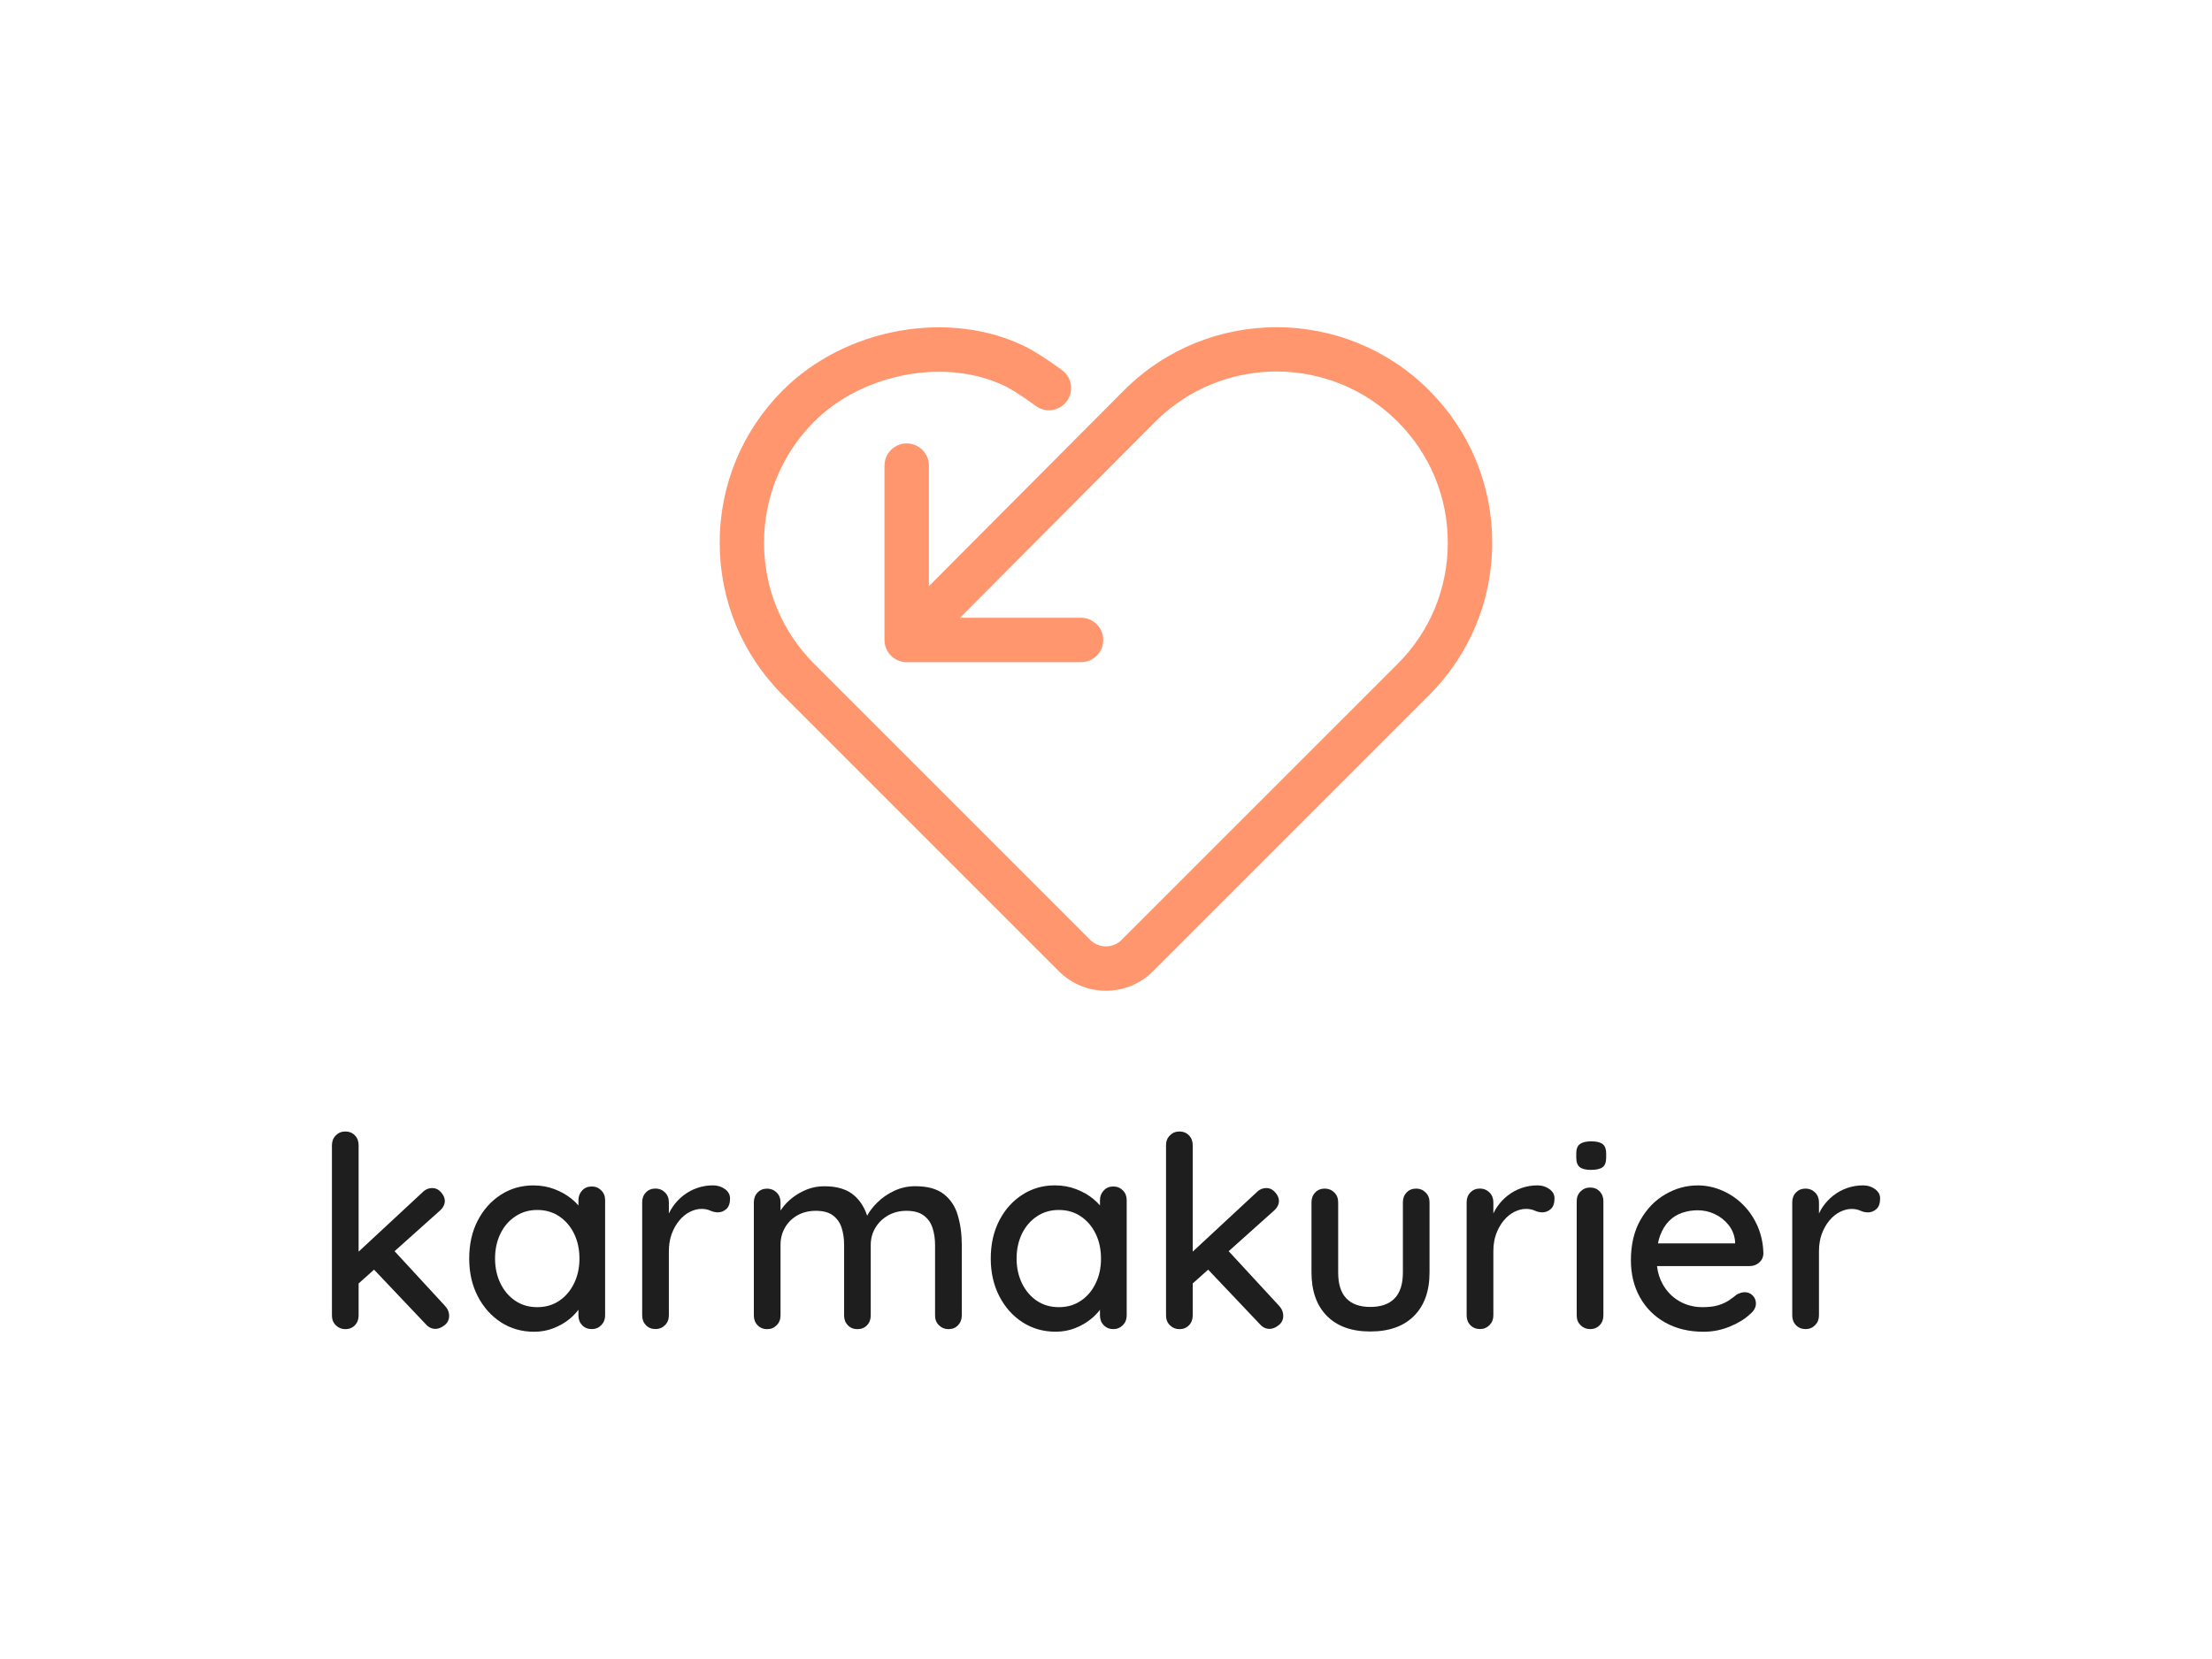 <?xml version="1.0" encoding="utf-8"?>
<!-- Generator: Adobe Illustrator 24.1.0, SVG Export Plug-In . SVG Version: 6.00 Build 0)  -->
<svg version="1.1" id="Ebene_1" xmlns="http://www.w3.org/2000/svg" xmlns:xlink="http://www.w3.org/1999/xlink" x="0px" y="0px"
	 viewBox="0 0 500 375" style="enable-background:new 0 0 500 375;" xml:space="preserve">
<style type="text/css">
	.st0{fill:#1F1F1F;}
	.st1{fill:none;stroke:#FF966E;stroke-width:12;stroke-linecap:round;stroke-linejoin:round;stroke-miterlimit:10;}
	.st2{fill:none;stroke:#FF966E;stroke-width:8;stroke-linecap:round;stroke-linejoin:round;stroke-miterlimit:10;}
	.st3{fill:#1E1E1E;}
	.st4{fill:#FF966E;}
</style>
<path class="st0" d="M-595.24,257.57c0.66-0.68,0.99-1.55,0.99-2.59v-45.19c0-1.04-0.33-1.9-0.99-2.58
	c-0.66-0.68-1.51-1.03-2.55-1.03c-0.99,0-1.83,0.34-2.51,1.03c-0.69,0.68-1.03,1.55-1.03,2.58v45.19c0,1.04,0.34,1.9,1.03,2.59
	c0.68,0.68,1.52,1.03,2.51,1.03C-596.75,258.59-595.9,258.25-595.24,257.57L-595.24,257.57z M-577.32,222.33l-17.85,16.57l0.28,8.15
	l22.17-19.83c0.9-0.8,1.34-1.68,1.34-2.62c0-0.75-0.33-1.51-0.99-2.27c-0.66-0.75-1.44-1.13-2.34-1.13
	C-575.69,221.2-576.57,221.57-577.32,222.33L-577.32,222.33L-577.32,222.33z M-571.48,257.57c0.83-0.64,1.24-1.48,1.24-2.52
	c0-0.99-0.38-1.89-1.13-2.69l-13.81-14.95l-5.38,4.96l14.17,14.95c0.71,0.8,1.56,1.2,2.55,1.2
	C-573.1,258.52-572.31,258.2-571.48,257.57L-571.48,257.57z M-534.97,221.83c-0.66,0.71-0.99,1.56-0.99,2.55v6.45l2.2-0.21
	c0-1.04-0.35-2.14-1.06-3.29c-0.71-1.16-1.7-2.25-2.97-3.29c-1.28-1.04-2.78-1.89-4.5-2.55c-1.72-0.66-3.6-0.99-5.63-0.99
	c-3.16,0-6.03,0.83-8.61,2.48c-2.57,1.65-4.62,3.93-6.13,6.84c-1.51,2.9-2.27,6.27-2.27,10.09c0,3.73,0.75,7.06,2.27,9.99
	c1.51,2.93,3.56,5.23,6.16,6.91c2.6,1.68,5.52,2.51,8.78,2.51c1.84,0,3.56-0.32,5.17-0.96c1.61-0.64,3-1.44,4.18-2.41
	c1.18-0.97,2.11-1.97,2.8-3.01c0.68-1.04,1.03-1.98,1.03-2.83l-1.42-0.21v5.1c0,1.04,0.33,1.9,0.99,2.59
	c0.66,0.68,1.51,1.03,2.55,1.03c0.99,0,1.83-0.34,2.51-1.03c0.68-0.68,1.03-1.55,1.03-2.59v-30.6c0-1.04-0.34-1.9-1.03-2.58
	c-0.68-0.68-1.52-1.03-2.51-1.03C-533.45,220.77-534.3,221.13-534.97,221.83L-534.97,221.83z M-552.71,251.09
	c-1.68-1.13-2.99-2.68-3.93-4.64c-0.95-1.96-1.42-4.14-1.42-6.55c0-2.46,0.47-4.65,1.42-6.59c0.94-1.93,2.27-3.47,3.97-4.6
	c1.7-1.13,3.64-1.7,5.81-1.7c2.22,0,4.17,0.57,5.84,1.7c1.68,1.13,2.99,2.67,3.93,4.6c0.94,1.94,1.42,4.13,1.42,6.59
	c0,2.41-0.47,4.59-1.42,6.55c-0.94,1.96-2.25,3.51-3.93,4.64c-1.68,1.13-3.62,1.7-5.84,1.7
	C-549.08,252.79-551.03,252.22-552.71,251.09L-552.71,251.09z M-512.97,257.57c0.68-0.68,1.02-1.55,1.02-2.59v-17
	c0-1.7,0.25-3.23,0.75-4.6c0.49-1.37,1.17-2.56,2.02-3.58c0.85-1.02,1.79-1.78,2.83-2.3c1.04-0.52,2.05-0.78,3.05-0.78
	c0.89,0,1.67,0.15,2.33,0.46c0.66,0.31,1.35,0.46,2.06,0.46c0.8,0,1.53-0.29,2.19-0.89c0.66-0.59,0.99-1.52,0.99-2.8
	c0-0.99-0.44-1.82-1.34-2.48c-0.9-0.66-1.96-0.99-3.19-0.99c-1.46,0-2.87,0.24-4.21,0.71c-1.35,0.47-2.56,1.13-3.65,1.98
	c-1.09,0.85-2.02,1.84-2.8,2.97c-0.78,1.13-1.36,2.36-1.73,3.68l0.7,3.04v-7.93c0-1.04-0.34-1.9-1.02-2.59
	c-0.69-0.68-1.53-1.03-2.52-1.03c-1.04,0-1.89,0.34-2.55,1.03c-0.66,0.68-0.99,1.55-0.99,2.59v30.03c0,1.04,0.33,1.9,0.99,2.59
	c0.66,0.68,1.51,1.03,2.55,1.03C-514.5,258.59-513.66,258.25-512.97,257.57L-512.97,257.57z M-475.33,221.55
	c-1.41,0.57-2.7,1.3-3.86,2.2c-1.15,0.9-2.11,1.89-2.86,2.98c-0.76,1.09-1.3,2.15-1.63,3.19l1.34-0.78v-4.18
	c0-1.04-0.34-1.9-1.03-2.59c-0.68-0.68-1.52-1.03-2.51-1.03c-1.04,0-1.89,0.34-2.55,1.03c-0.66,0.68-0.99,1.55-0.99,2.59v30.03
	c0,1.04,0.33,1.9,0.99,2.59c0.66,0.68,1.51,1.03,2.55,1.03c0.99,0,1.83-0.34,2.51-1.03c0.69-0.68,1.03-1.55,1.03-2.59v-18.77
	c0-1.65,0.39-3.16,1.17-4.53c0.78-1.37,1.88-2.45,3.29-3.26c1.42-0.8,3.05-1.2,4.89-1.2c1.94,0,3.45,0.4,4.53,1.2
	c1.09,0.8,1.86,1.89,2.31,3.26c0.44,1.37,0.67,2.88,0.67,4.53v18.77c0,1.04,0.33,1.9,0.99,2.59c0.66,0.68,1.51,1.03,2.55,1.03
	s1.89-0.34,2.55-1.03c0.66-0.68,0.99-1.55,0.99-2.59v-18.7c0-1.65,0.4-3.16,1.21-4.53c0.8-1.37,1.92-2.47,3.36-3.29
	c1.44-0.83,3.08-1.24,4.92-1.24c1.94,0,3.46,0.41,4.57,1.24c1.11,0.83,1.89,1.92,2.34,3.29c0.45,1.37,0.67,2.88,0.67,4.53v18.7
	c0,1.04,0.34,1.9,1.03,2.59c0.68,0.68,1.52,1.03,2.51,1.03c1.04,0,1.89-0.34,2.55-1.03c0.66-0.68,1-1.55,1-2.59v-18.77
	c0-2.88-0.36-5.49-1.07-7.83c-0.71-2.34-1.96-4.2-3.75-5.6c-1.8-1.39-4.32-2.09-7.58-2.09c-1.98,0-3.85,0.41-5.6,1.24
	c-1.74,0.83-3.24,1.87-4.49,3.12c-1.25,1.25-2.19,2.49-2.8,3.72l-0.5,1.13l1.14,0.35c-0.62-2.93-1.87-5.25-3.76-6.98
	c-1.89-1.72-4.58-2.59-8.07-2.59C-472.38,220.7-473.91,220.98-475.33,221.55L-475.33,221.55z M-396.63,221.83
	c-0.67,0.71-1,1.56-1,2.55v6.45l2.2-0.21c0-1.04-0.35-2.14-1.06-3.29c-0.71-1.16-1.7-2.25-2.98-3.29c-1.27-1.04-2.77-1.89-4.5-2.55
	c-1.72-0.66-3.6-0.99-5.63-0.99c-3.16,0-6.03,0.83-8.6,2.48c-2.58,1.65-4.62,3.93-6.13,6.84c-1.51,2.9-2.27,6.27-2.27,10.09
	c0,3.73,0.76,7.06,2.27,9.99c1.51,2.93,3.57,5.23,6.16,6.91c2.6,1.68,5.53,2.51,8.79,2.51c1.84,0,3.56-0.32,5.17-0.96
	c1.6-0.64,2.99-1.44,4.18-2.41c1.18-0.97,2.11-1.97,2.79-3.01c0.69-1.04,1.03-1.98,1.03-2.83l-1.42-0.21v5.1c0,1.04,0.33,1.9,1,2.59
	c0.66,0.68,1.51,1.03,2.55,1.03c0.99,0,1.82-0.34,2.51-1.03c0.68-0.68,1.03-1.55,1.03-2.59v-30.6c0-1.04-0.35-1.9-1.03-2.58
	c-0.69-0.68-1.52-1.03-2.51-1.03C-395.12,220.77-395.97,221.13-396.63,221.83L-396.63,221.83z M-414.38,251.09
	c-1.67-1.13-2.98-2.68-3.93-4.64c-0.94-1.96-1.42-4.14-1.42-6.55c0-2.46,0.48-4.65,1.42-6.59c0.95-1.93,2.27-3.47,3.97-4.6
	c1.7-1.13,3.63-1.7,5.81-1.7c2.21,0,4.16,0.57,5.84,1.7c1.68,1.13,2.99,2.67,3.93,4.6c0.94,1.94,1.42,4.13,1.42,6.59
	c0,2.41-0.48,4.59-1.42,6.55c-0.94,1.96-2.25,3.51-3.93,4.64c-1.68,1.13-3.63,1.7-5.84,1.7
	C-410.75,252.79-412.7,252.22-414.38,251.09L-414.38,251.09z M-374.04,257.57c0.66-0.68,0.99-1.55,0.99-2.59v-45.19
	c0-1.04-0.33-1.9-0.99-2.58c-0.66-0.68-1.51-1.03-2.55-1.03c-0.99,0-1.83,0.34-2.51,1.03c-0.69,0.68-1.03,1.55-1.03,2.58v45.19
	c0,1.04,0.34,1.9,1.03,2.59c0.68,0.68,1.52,1.03,2.51,1.03C-375.55,258.59-374.7,258.25-374.04,257.57L-374.04,257.57z
	 M-356.12,222.33l-17.85,16.57l0.28,8.15l22.17-19.83c0.9-0.8,1.35-1.68,1.35-2.62c0-0.75-0.33-1.51-0.99-2.27
	c-0.66-0.75-1.44-1.13-2.34-1.13C-354.49,221.2-355.37,221.57-356.12,222.33L-356.12,222.33L-356.12,222.33z M-350.28,257.57
	c0.83-0.64,1.24-1.48,1.24-2.52c0-0.99-0.38-1.89-1.13-2.69l-13.81-14.95l-5.39,4.96l14.17,14.95c0.71,0.8,1.56,1.2,2.55,1.2
	C-351.89,258.52-351.1,258.2-350.28,257.57L-350.28,257.57z M-316.31,222.36c-0.66,0.68-0.99,1.55-0.99,2.59v18.63
	c0,3.07-0.74,5.36-2.2,6.87c-1.46,1.51-3.61,2.27-6.45,2.27c-2.78,0-4.89-0.76-6.33-2.27c-1.45-1.51-2.17-3.8-2.17-6.87v-18.63
	c0-1.04-0.34-1.9-1.02-2.59c-0.69-0.68-1.53-1.03-2.52-1.03c-1.04,0-1.89,0.34-2.55,1.03c-0.66,0.68-0.99,1.55-0.99,2.59v18.63
	c0,4.91,1.36,8.75,4.07,11.51c2.72,2.76,6.56,4.14,11.51,4.14c5.01,0,8.88-1.38,11.62-4.14c2.74-2.76,4.11-6.6,4.11-11.51v-18.63
	c0-1.04-0.34-1.9-1.03-2.59c-0.68-0.68-1.52-1.03-2.51-1.03C-314.8,221.34-315.65,221.68-316.31,222.36L-316.31,222.36z
	 M-294.32,257.57c0.68-0.68,1.03-1.55,1.03-2.59v-17c0-1.7,0.24-3.23,0.74-4.6c0.5-1.37,1.17-2.56,2.02-3.58
	c0.85-1.02,1.79-1.78,2.83-2.3c1.04-0.52,2.06-0.78,3.05-0.78c0.89,0,1.67,0.15,2.34,0.46c0.66,0.31,1.34,0.46,2.05,0.46
	c0.8,0,1.53-0.29,2.2-0.89c0.66-0.59,0.99-1.52,0.99-2.8c0-0.99-0.45-1.82-1.35-2.48c-0.9-0.66-1.96-0.99-3.19-0.99
	c-1.46,0-2.86,0.24-4.21,0.71c-1.35,0.47-2.56,1.13-3.65,1.98c-1.09,0.85-2.02,1.84-2.8,2.97c-0.78,1.13-1.35,2.36-1.73,3.68
	l0.71,3.04v-7.93c0-1.04-0.35-1.9-1.03-2.59c-0.69-0.68-1.52-1.03-2.51-1.03c-1.04,0-1.89,0.34-2.55,1.03c-0.67,0.68-1,1.55-1,2.59
	v30.03c0,1.04,0.33,1.9,1,2.59c0.66,0.68,1.51,1.03,2.55,1.03C-295.84,258.59-295.01,258.25-294.32,257.57L-294.32,257.57z
	 M-264.11,224.67c0-1.04-0.33-1.9-0.99-2.58c-0.66-0.68-1.51-1.03-2.55-1.03c-0.99,0-1.83,0.34-2.52,1.03
	c-0.68,0.68-1.02,1.55-1.02,2.58v30.32c0,1.04,0.34,1.9,1.02,2.59c0.69,0.68,1.53,1.03,2.52,1.03c1.04,0,1.89-0.34,2.55-1.03
	c0.66-0.68,0.99-1.55,0.99-2.59V224.67L-264.11,224.67z M-264.64,215.67c0.63-0.47,0.95-1.32,0.95-2.55v-1.13
	c0-1.13-0.3-1.95-0.92-2.44c-0.61-0.5-1.63-0.74-3.04-0.74c-1.33,0-2.32,0.24-2.98,0.71c-0.66,0.47-0.99,1.3-0.99,2.48v1.13
	c0,1.18,0.31,2.02,0.92,2.51c0.61,0.5,1.61,0.74,2.98,0.74C-266.31,216.38-265.28,216.14-264.64,215.67L-264.64,215.67z
	 M-230.5,257.89c2.24-0.94,4-2.03,5.27-3.26c1.04-0.85,1.56-1.79,1.56-2.83c0-0.8-0.28-1.5-0.85-2.09
	c-0.56-0.59-1.27-0.89-2.12-0.89c-0.66,0-1.37,0.21-2.13,0.64c-0.56,0.47-1.23,0.97-1.98,1.49c-0.76,0.52-1.7,0.96-2.83,1.31
	c-1.14,0.35-2.55,0.53-4.25,0.53c-2.27,0-4.32-0.53-6.17-1.59c-1.84-1.06-3.3-2.56-4.39-4.5c-1.08-1.93-1.63-4.2-1.63-6.8
	c0-2.41,0.31-4.43,0.92-6.06c0.62-1.63,1.42-2.94,2.41-3.93c0.99-0.99,2.15-1.71,3.47-2.16c1.32-0.45,2.69-0.67,4.11-0.67
	c1.61,0,3.13,0.34,4.57,1.03c1.44,0.69,2.66,1.65,3.65,2.9c0.99,1.25,1.56,2.7,1.7,4.36v1.77l1.34-1.28h-26.63l1.7,6.02h27.48
	c0.95,0,1.77-0.31,2.48-0.92c0.71-0.61,1.09-1.39,1.14-2.34c-0.05-2.6-0.55-4.99-1.49-7.19c-0.95-2.2-2.22-4.11-3.83-5.74
	c-1.6-1.63-3.46-2.9-5.56-3.83c-2.1-0.92-4.28-1.38-6.55-1.38c-3.02,0-5.89,0.79-8.6,2.37c-2.72,1.58-4.92,3.85-6.59,6.8
	c-1.68,2.95-2.52,6.5-2.52,10.66c0,3.68,0.79,6.95,2.38,9.81c1.58,2.86,3.82,5.1,6.73,6.73c2.9,1.63,6.29,2.44,10.16,2.44
	C-235.1,259.3-232.75,258.83-230.5,257.89L-230.5,257.89z M-207.98,257.57c0.68-0.68,1.03-1.55,1.03-2.59v-17
	c0-1.7,0.25-3.23,0.74-4.6c0.5-1.37,1.17-2.56,2.02-3.58c0.85-1.02,1.79-1.78,2.83-2.3c1.04-0.52,2.06-0.78,3.05-0.78
	c0.89,0,1.67,0.15,2.34,0.46c0.66,0.31,1.34,0.46,2.05,0.46c0.8,0,1.53-0.29,2.2-0.89c0.66-0.59,0.99-1.52,0.99-2.8
	c0-0.99-0.45-1.82-1.35-2.48c-0.9-0.66-1.96-0.99-3.19-0.99c-1.46,0-2.86,0.24-4.21,0.71c-1.35,0.47-2.56,1.13-3.65,1.98
	c-1.08,0.85-2.02,1.84-2.8,2.97c-0.77,1.13-1.35,2.36-1.73,3.68l0.71,3.04v-7.93c0-1.04-0.35-1.9-1.03-2.59
	c-0.68-0.68-1.52-1.03-2.51-1.03c-1.04,0-1.89,0.34-2.55,1.03c-0.67,0.68-1,1.55-1,2.59v30.03c0,1.04,0.33,1.9,1,2.59
	c0.66,0.68,1.51,1.03,2.55,1.03C-209.5,258.59-208.66,258.25-207.98,257.57L-207.98,257.57z"/>
<polyline class="st1" points="-471.92,29.2 -471.92,76.35 -424.78,76.35 "/>
<path class="st1" d="M-433.46,8.25c-3.83-2.83-5.03-3.81-8.77-5.69c-17.37-8.75-42.99-5.42-58.92,10.52
	c-20.43,20.43-20.43,53.55,0,73.98c0.12,0.13,0.25,0.24,0.38,0.36l0,0c0,0.01,0,0.01,0,0.01s3.79,3.8,8.48,8.49l65.75,65.76
	c4.69,4.69,12.29,4.69,16.97,0l74.25-74.24l0,0c0,0,0,0-0.01-0.01l0,0c0.08-0.08,0.25-0.24,0.38-0.36
	c20.43-20.43,20.43-53.55,0-73.98c-20.43-20.43-53.55-20.43-73.98,0c-0.13,0.13-0.24,0.26-0.36,0.38l0,0
	c-0.01-0.01-0.01-0.01-0.01-0.01c0,0-3.8,3.8-8.47,8.5l-48.69,48.89"/>
<g>
	<polyline class="st2" points="10.09,-269.05 10.09,-227.24 51.9,-227.24 	"/>
	<path class="st2" d="M46.82-285.7c-3.4-2.51-7.09-5.31-10.4-6.98c-15.41-7.76-38.13-4.81-52.26,9.33
		c-18.12,18.12-18.12,47.5,0,65.62c0.11,0.11,0.22,0.21,0.34,0.32l0,0c0,0,0,0,0,0s3.36,3.37,7.52,7.53l58.32,58.32
		c4.16,4.16,10.9,4.16,15.05,0l65.86-65.85l0,0c0,0,0,0-0.01-0.01l0,0c0.07-0.07,0.22-0.21,0.34-0.32
		c18.12-18.12,18.12-47.5,0-65.62c-18.12-18.12-47.5-18.12-65.62,0c-0.12,0.11-0.21,0.23-0.32,0.34l0,0c-0.01,0-0.01,0-0.01,0
		c0,0-3.37,3.37-7.51,7.54l-43.19,43.36"/>
</g>
<g>
	<g>
		<path class="st3" d="M359.68,257.99c-1.13,0-1.98,0.2-2.54,0.6c-0.56,0.4-0.84,1.11-0.84,2.11v0.97c0,1.01,0.26,1.72,0.78,2.14
			c0.52,0.42,1.37,0.63,2.54,0.63c1.2,0,2.08-0.2,2.63-0.6c0.54-0.4,0.81-1.13,0.81-2.17v-0.97c0-0.97-0.26-1.66-0.78-2.08
			C361.75,258.2,360.89,257.99,359.68,257.99z"/>
		<path class="st3" d="M213.33,269.91c-1.53-1.19-3.68-1.78-6.46-1.78c-1.69,0-3.28,0.35-4.77,1.06c-1.48,0.7-2.76,1.59-3.83,2.66
			c-0.99,0.99-1.74,1.97-2.26,2.94c-0.6-1.8-1.51-3.29-2.79-4.45c-1.61-1.47-3.9-2.2-6.88-2.2c-1.41,0-2.72,0.24-3.93,0.72
			c-1.2,0.48-2.3,1.11-3.29,1.87c-0.98,0.77-1.8,1.61-2.44,2.54c-0.09,0.13-0.17,0.25-0.25,0.38v-1.89c0-0.88-0.29-1.62-0.88-2.2
			c-0.58-0.58-1.3-0.88-2.14-0.88c-0.89,0-1.61,0.29-2.17,0.88c-0.56,0.58-0.84,1.32-0.84,2.2v25.6c0,0.89,0.28,1.62,0.84,2.2
			c0.56,0.58,1.29,0.88,2.17,0.88c0.84,0,1.56-0.29,2.14-0.88c0.59-0.58,0.88-1.32,0.88-2.2v-16c0-1.41,0.33-2.7,1-3.86
			c0.66-1.17,1.6-2.09,2.8-2.78c1.21-0.68,2.6-1.03,4.17-1.03c1.65,0,2.94,0.34,3.86,1.03c0.93,0.69,1.59,1.61,1.97,2.78
			c0.38,1.17,0.57,2.46,0.57,3.86v16c0,0.89,0.28,1.62,0.84,2.2c0.56,0.58,1.29,0.88,2.17,0.88s1.61-0.29,2.17-0.88
			c0.56-0.58,0.84-1.32,0.84-2.2v-15.94c0-1.41,0.34-2.7,1.03-3.86c0.68-1.17,1.64-2.1,2.86-2.81c1.23-0.7,2.63-1.06,4.19-1.06
			c1.65,0,2.95,0.35,3.9,1.06c0.95,0.7,1.61,1.64,1.99,2.81c0.38,1.17,0.57,2.46,0.57,3.86v15.94c0,0.89,0.29,1.62,0.88,2.2
			c0.58,0.58,1.3,0.88,2.14,0.88c0.89,0,1.61-0.29,2.17-0.88c0.56-0.58,0.85-1.32,0.85-2.2v-16c0-2.45-0.31-4.68-0.91-6.67
			C215.92,272.69,214.85,271.1,213.33,269.91z"/>
		<path class="st3" d="M163.88,268.79c-0.77-0.56-1.67-0.85-2.72-0.85c-1.24,0-2.45,0.2-3.59,0.6c-1.15,0.4-2.18,0.97-3.11,1.69
			c-0.93,0.72-1.72,1.57-2.39,2.54c-0.34,0.49-0.63,1-0.88,1.53v-2.56c0-0.88-0.29-1.62-0.87-2.2c-0.59-0.58-1.3-0.88-2.15-0.88
			c-0.88,0-1.61,0.29-2.17,0.88c-0.56,0.58-0.84,1.32-0.84,2.2v25.6c0,0.89,0.28,1.62,0.84,2.2c0.56,0.58,1.29,0.88,2.17,0.88
			c0.84,0,1.56-0.29,2.15-0.88c0.58-0.58,0.87-1.32,0.87-2.2v-14.49c0-1.45,0.21-2.76,0.64-3.92c0.42-1.17,1-2.18,1.72-3.05
			c0.72-0.87,1.53-1.52,2.41-1.96c0.89-0.44,1.75-0.66,2.6-0.66c0.76,0,1.42,0.13,1.99,0.39c0.56,0.26,1.15,0.39,1.76,0.39
			c0.68,0,1.3-0.25,1.87-0.75c0.56-0.5,0.84-1.3,0.84-2.38C165.02,270.06,164.65,269.36,163.88,268.79z"/>
		<path class="st3" d="M251.66,268.19c-0.89,0-1.61,0.3-2.17,0.91c-0.57,0.6-0.85,1.33-0.85,2.17v1.2
			c-0.45-0.52-0.97-1.02-1.57-1.51c-1.08-0.88-2.36-1.61-3.84-2.17c-1.47-0.56-3.07-0.85-4.8-0.85c-2.69,0-5.14,0.7-7.33,2.11
			c-2.2,1.41-3.94,3.35-5.22,5.83s-1.93,5.34-1.93,8.6c0,3.18,0.65,6.02,1.93,8.51c1.29,2.5,3.04,4.46,5.25,5.89
			c2.22,1.43,4.71,2.14,7.49,2.14c1.57,0,3.03-0.27,4.41-0.81c1.36-0.54,2.55-1.23,3.56-2.05c0.83-0.68,1.51-1.38,2.05-2.1v1.29
			c0,0.89,0.28,1.62,0.85,2.2c0.56,0.58,1.29,0.88,2.17,0.88c0.84,0,1.55-0.29,2.14-0.88c0.58-0.58,0.88-1.32,0.88-2.2v-26.08
			c0-0.88-0.3-1.62-0.88-2.2C253.21,268.48,252.51,268.19,251.66,268.19z M247.67,290.07c-0.8,1.67-1.92,2.99-3.35,3.95
			c-1.43,0.97-3.09,1.45-4.98,1.45c-1.89,0-3.55-0.48-4.99-1.45c-1.42-0.97-2.54-2.28-3.35-3.95c-0.8-1.67-1.21-3.53-1.21-5.58
			c0-2.09,0.41-3.96,1.21-5.62c0.81-1.65,1.93-2.96,3.38-3.92c1.45-0.97,3.09-1.45,4.95-1.45c1.88,0,3.55,0.48,4.98,1.45
			c1.43,0.97,2.55,2.27,3.35,3.92c0.8,1.65,1.21,3.52,1.21,5.62C248.88,286.54,248.48,288.41,247.67,290.07z"/>
		<path class="st3" d="M89.19,282.82l10.21-9.14c0.76-0.68,1.15-1.43,1.15-2.23c0-0.64-0.28-1.29-0.84-1.93
			c-0.56-0.64-1.23-0.97-1.99-0.97c-0.84,0-1.59,0.32-2.23,0.97l-14.43,13.4v-24.08c0-0.88-0.28-1.62-0.84-2.2
			c-0.56-0.58-1.29-0.88-2.17-0.88c-0.85,0-1.56,0.29-2.14,0.88c-0.58,0.58-0.88,1.32-0.88,2.2v38.52c0,0.89,0.29,1.62,0.88,2.2
			c0.58,0.58,1.3,0.88,2.14,0.88c0.88,0,1.61-0.29,2.17-0.88c0.56-0.58,0.84-1.32,0.84-2.2v-7.25l3.49-3.12l11.72,12.36
			c0.6,0.68,1.33,1.03,2.17,1.03c0.64,0,1.32-0.27,2.02-0.81c0.7-0.54,1.06-1.26,1.06-2.14c0-0.84-0.32-1.61-0.97-2.29L89.19,282.82
			z"/>
		<path class="st3" d="M133.76,268.19c-0.89,0-1.61,0.3-2.17,0.91c-0.56,0.6-0.84,1.33-0.84,2.17v1.21
			c-0.45-0.52-0.97-1.02-1.57-1.51c-1.09-0.88-2.37-1.61-3.83-2.17c-1.47-0.56-3.07-0.85-4.8-0.85c-2.7,0-5.14,0.7-7.34,2.11
			c-2.19,1.41-3.93,3.35-5.22,5.83c-1.29,2.48-1.93,5.34-1.93,8.6c0,3.18,0.64,6.02,1.93,8.51c1.29,2.5,3.04,4.46,5.25,5.89
			c2.21,1.43,4.71,2.14,7.49,2.14c1.57,0,3.04-0.27,4.41-0.81c1.37-0.54,2.56-1.23,3.56-2.05c0.83-0.68,1.51-1.39,2.05-2.11v1.29
			c0,0.89,0.28,1.62,0.84,2.2c0.56,0.58,1.29,0.88,2.17,0.88c0.85,0,1.56-0.29,2.14-0.88c0.58-0.58,0.88-1.32,0.88-2.2v-26.08
			c0-0.88-0.29-1.62-0.88-2.2C135.31,268.48,134.6,268.19,133.76,268.19z M129.77,290.07c-0.81,1.67-1.92,2.99-3.35,3.95
			c-1.43,0.97-3.09,1.45-4.98,1.45c-1.89,0-3.55-0.48-4.98-1.45c-1.43-0.97-2.55-2.28-3.35-3.95c-0.81-1.67-1.21-3.53-1.21-5.58
			c0-2.09,0.4-3.96,1.21-5.62c0.8-1.65,1.93-2.96,3.38-3.92c1.45-0.97,3.1-1.45,4.95-1.45c1.89,0,3.55,0.48,4.98,1.45
			c1.43,0.97,2.55,2.27,3.35,3.92c0.8,1.65,1.21,3.52,1.21,5.62C130.98,286.54,130.58,288.41,129.77,290.07z"/>
		<path class="st3" d="M277.73,282.82l10.21-9.14c0.77-0.68,1.15-1.43,1.15-2.23c0-0.64-0.28-1.29-0.84-1.93
			c-0.56-0.64-1.23-0.97-1.99-0.97c-0.84,0-1.59,0.32-2.23,0.97l-14.43,13.4v-24.08c0-0.88-0.28-1.62-0.84-2.2
			c-0.56-0.58-1.29-0.88-2.17-0.88c-0.84,0-1.56,0.29-2.14,0.88c-0.59,0.58-0.88,1.32-0.88,2.2v38.52c0,0.89,0.29,1.62,0.88,2.2
			c0.58,0.58,1.3,0.88,2.14,0.88c0.89,0,1.61-0.29,2.17-0.88c0.56-0.58,0.84-1.32,0.84-2.2v-7.25l3.49-3.12l11.72,12.36
			c0.61,0.68,1.33,1.03,2.17,1.03c0.65,0,1.32-0.27,2.02-0.81c0.71-0.54,1.06-1.26,1.06-2.14c0-0.84-0.32-1.61-0.96-2.29
			L277.73,282.82z"/>
		<path class="st3" d="M394.07,272.39c-1.36-1.39-2.95-2.48-4.74-3.26c-1.79-0.78-3.65-1.18-5.58-1.18c-2.57,0-5.02,0.67-7.33,2.02
			c-2.32,1.35-4.19,3.28-5.62,5.8c-1.43,2.52-2.15,5.54-2.15,9.09c0,3.14,0.67,5.93,2.03,8.36c1.35,2.44,3.26,4.35,5.74,5.73
			c2.47,1.39,5.36,2.08,8.66,2.08c2.09,0,4.09-0.4,6.01-1.21c1.91-0.8,3.41-1.73,4.49-2.78c0.89-0.72,1.33-1.53,1.33-2.41
			c0-0.68-0.24-1.28-0.72-1.78c-0.48-0.5-1.08-0.76-1.81-0.76c-0.56,0-1.17,0.18-1.82,0.54c-0.48,0.4-1.05,0.83-1.69,1.27
			c-0.65,0.44-1.45,0.81-2.41,1.12c-0.97,0.3-2.17,0.45-3.62,0.45c-1.93,0-3.68-0.45-5.26-1.36c-1.57-0.91-2.81-2.18-3.74-3.83
			c-0.68-1.21-1.11-2.58-1.29-4.1h20.97c0.81,0,1.51-0.26,2.11-0.78c0.61-0.52,0.93-1.19,0.97-1.99c-0.04-2.21-0.47-4.26-1.27-6.13
			C396.53,275.41,395.44,273.77,394.07,272.39z M392.21,281.05h-17.44c0.12-0.61,0.27-1.2,0.46-1.72c0.53-1.39,1.21-2.51,2.05-3.35
			c0.84-0.85,1.83-1.46,2.96-1.84c1.12-0.38,2.29-0.57,3.5-0.57c1.37,0,2.67,0.29,3.9,0.88c1.23,0.58,2.27,1.41,3.11,2.48
			c0.84,1.07,1.33,2.3,1.45,3.71V281.05z"/>
		<path class="st3" d="M423.84,268.79c-0.77-0.56-1.67-0.85-2.72-0.85c-1.24,0-2.44,0.2-3.59,0.6c-1.15,0.4-2.18,0.97-3.11,1.69
			c-0.92,0.72-1.72,1.57-2.39,2.54c-0.33,0.49-0.62,1-0.87,1.53v-2.55c0-0.88-0.3-1.62-0.88-2.2c-0.58-0.58-1.3-0.88-2.14-0.88
			c-0.89,0-1.61,0.29-2.17,0.88c-0.57,0.58-0.85,1.32-0.85,2.2v25.6c0,0.89,0.28,1.62,0.85,2.2c0.56,0.58,1.29,0.88,2.17,0.88
			c0.84,0,1.56-0.29,2.14-0.88c0.58-0.58,0.88-1.32,0.88-2.2v-14.49c0-1.45,0.21-2.76,0.63-3.92c0.43-1.17,1-2.18,1.72-3.05
			c0.72-0.87,1.53-1.52,2.41-1.96c0.89-0.44,1.76-0.66,2.6-0.66c0.76,0,1.42,0.13,1.99,0.39c0.56,0.26,1.14,0.39,1.75,0.39
			c0.68,0,1.3-0.25,1.88-0.75c0.56-0.5,0.84-1.3,0.84-2.38C424.99,270.06,424.6,269.36,423.84,268.79z"/>
		<path class="st3" d="M359.42,268.43c-0.84,0-1.56,0.29-2.15,0.88c-0.58,0.58-0.87,1.32-0.87,2.2v25.84c0,0.89,0.29,1.62,0.87,2.2
			c0.59,0.58,1.3,0.88,2.15,0.88c0.89,0,1.61-0.29,2.17-0.88c0.56-0.58,0.84-1.32,0.84-2.2v-25.84c0-0.88-0.28-1.62-0.84-2.2
			C361.04,268.72,360.31,268.43,359.42,268.43z"/>
		<path class="st3" d="M320.12,268.67c-0.89,0-1.61,0.29-2.17,0.88c-0.56,0.58-0.84,1.32-0.84,2.2v15.88c0,2.62-0.63,4.57-1.88,5.86
			c-1.24,1.29-3.08,1.93-5.5,1.93c-2.37,0-4.17-0.64-5.4-1.93c-1.24-1.29-1.85-3.24-1.85-5.86v-15.88c0-0.88-0.29-1.62-0.87-2.2
			c-0.59-0.58-1.3-0.88-2.15-0.88c-0.89,0-1.61,0.29-2.17,0.88c-0.56,0.58-0.84,1.32-0.84,2.2v15.88c0,4.19,1.16,7.46,3.47,9.81
			c2.32,2.35,5.59,3.53,9.81,3.53c4.27,0,7.57-1.18,9.9-3.53c2.34-2.35,3.5-5.62,3.5-9.81v-15.88c0-0.88-0.29-1.62-0.88-2.2
			C321.68,268.97,320.97,268.67,320.12,268.67z"/>
		<path class="st3" d="M350.24,268.79c-0.77-0.56-1.67-0.85-2.72-0.85c-1.24,0-2.44,0.2-3.59,0.6c-1.15,0.4-2.18,0.97-3.11,1.69
			c-0.93,0.72-1.72,1.57-2.39,2.54c-0.33,0.49-0.62,0.99-0.87,1.52v-2.55c0-0.88-0.3-1.62-0.88-2.2c-0.59-0.58-1.3-0.88-2.14-0.88
			c-0.89,0-1.61,0.29-2.17,0.88c-0.57,0.58-0.85,1.32-0.85,2.2v25.6c0,0.89,0.28,1.62,0.85,2.2c0.56,0.58,1.29,0.88,2.17,0.88
			c0.84,0,1.55-0.29,2.14-0.88c0.58-0.58,0.88-1.32,0.88-2.2v-14.49c0-1.45,0.2-2.76,0.63-3.92c0.43-1.17,1-2.18,1.72-3.05
			c0.72-0.87,1.53-1.52,2.41-1.96c0.89-0.44,1.76-0.66,2.6-0.66c0.76,0,1.42,0.13,1.99,0.39c0.56,0.26,1.14,0.39,1.75,0.39
			c0.68,0,1.3-0.25,1.88-0.75c0.56-0.5,0.84-1.3,0.84-2.38C351.4,270.06,351.01,269.36,350.24,268.79z"/>
	</g>
	<path class="st4" d="M323.03,88.22c-19-19-49.91-19.01-68.93-0.02c-0.14,0.14-44.13,44.3-44.13,44.3v-27.25
		c0-2.77-2.25-5.02-5.02-5.02c-2.77,0-5.02,2.25-5.02,5.02v39.41c0,2.77,2.25,5.02,5.02,5.02h39.41c2.77,0,5.02-2.25,5.02-5.02
		s-2.25-5.02-5.02-5.02h-27.36l44.15-44.33c0,0,0.01-0.01,0.01-0.01c15.1-15.1,39.66-15.1,54.76,0
		c7.31,7.31,11.34,17.04,11.34,27.38c0,10.34-4.03,20.07-11.29,27.33l-62.45,62.44c-0.94,0.95-2.2,1.47-3.54,1.47
		c-1.34,0-2.6-0.52-3.55-1.47l-54.98-54.98c-3.46-3.46-7.38-7.38-7.41-7.41c-7.31-7.31-11.34-17.04-11.34-27.38
		c0-10.34,4.03-20.07,11.34-27.38c11.09-11.1,30.18-14.55,43.46-7.86c2.47,1.24,6.61,4.31,6.61,4.31c2.23,1.65,5.37,1.18,7.02-1.05
		c1.65-2.23,1.18-5.37-1.05-7.02c0,0-4.82-3.57-8.05-5.2c-17.19-8.66-40.87-4.48-55.07,9.73c-9.21,9.21-14.28,21.45-14.28,34.47
		c0,13.01,5.06,25.24,14.25,34.44c0.1,0.1,3.51,3.52,7.44,7.44l54.98,54.98c2.84,2.84,6.62,4.41,10.64,4.41
		c4.02,0,7.8-1.57,10.64-4.41l62.39-62.39c9.21-9.21,14.28-21.45,14.28-34.47C337.31,109.68,332.24,97.43,323.03,88.22z"/>
</g>
</svg>
